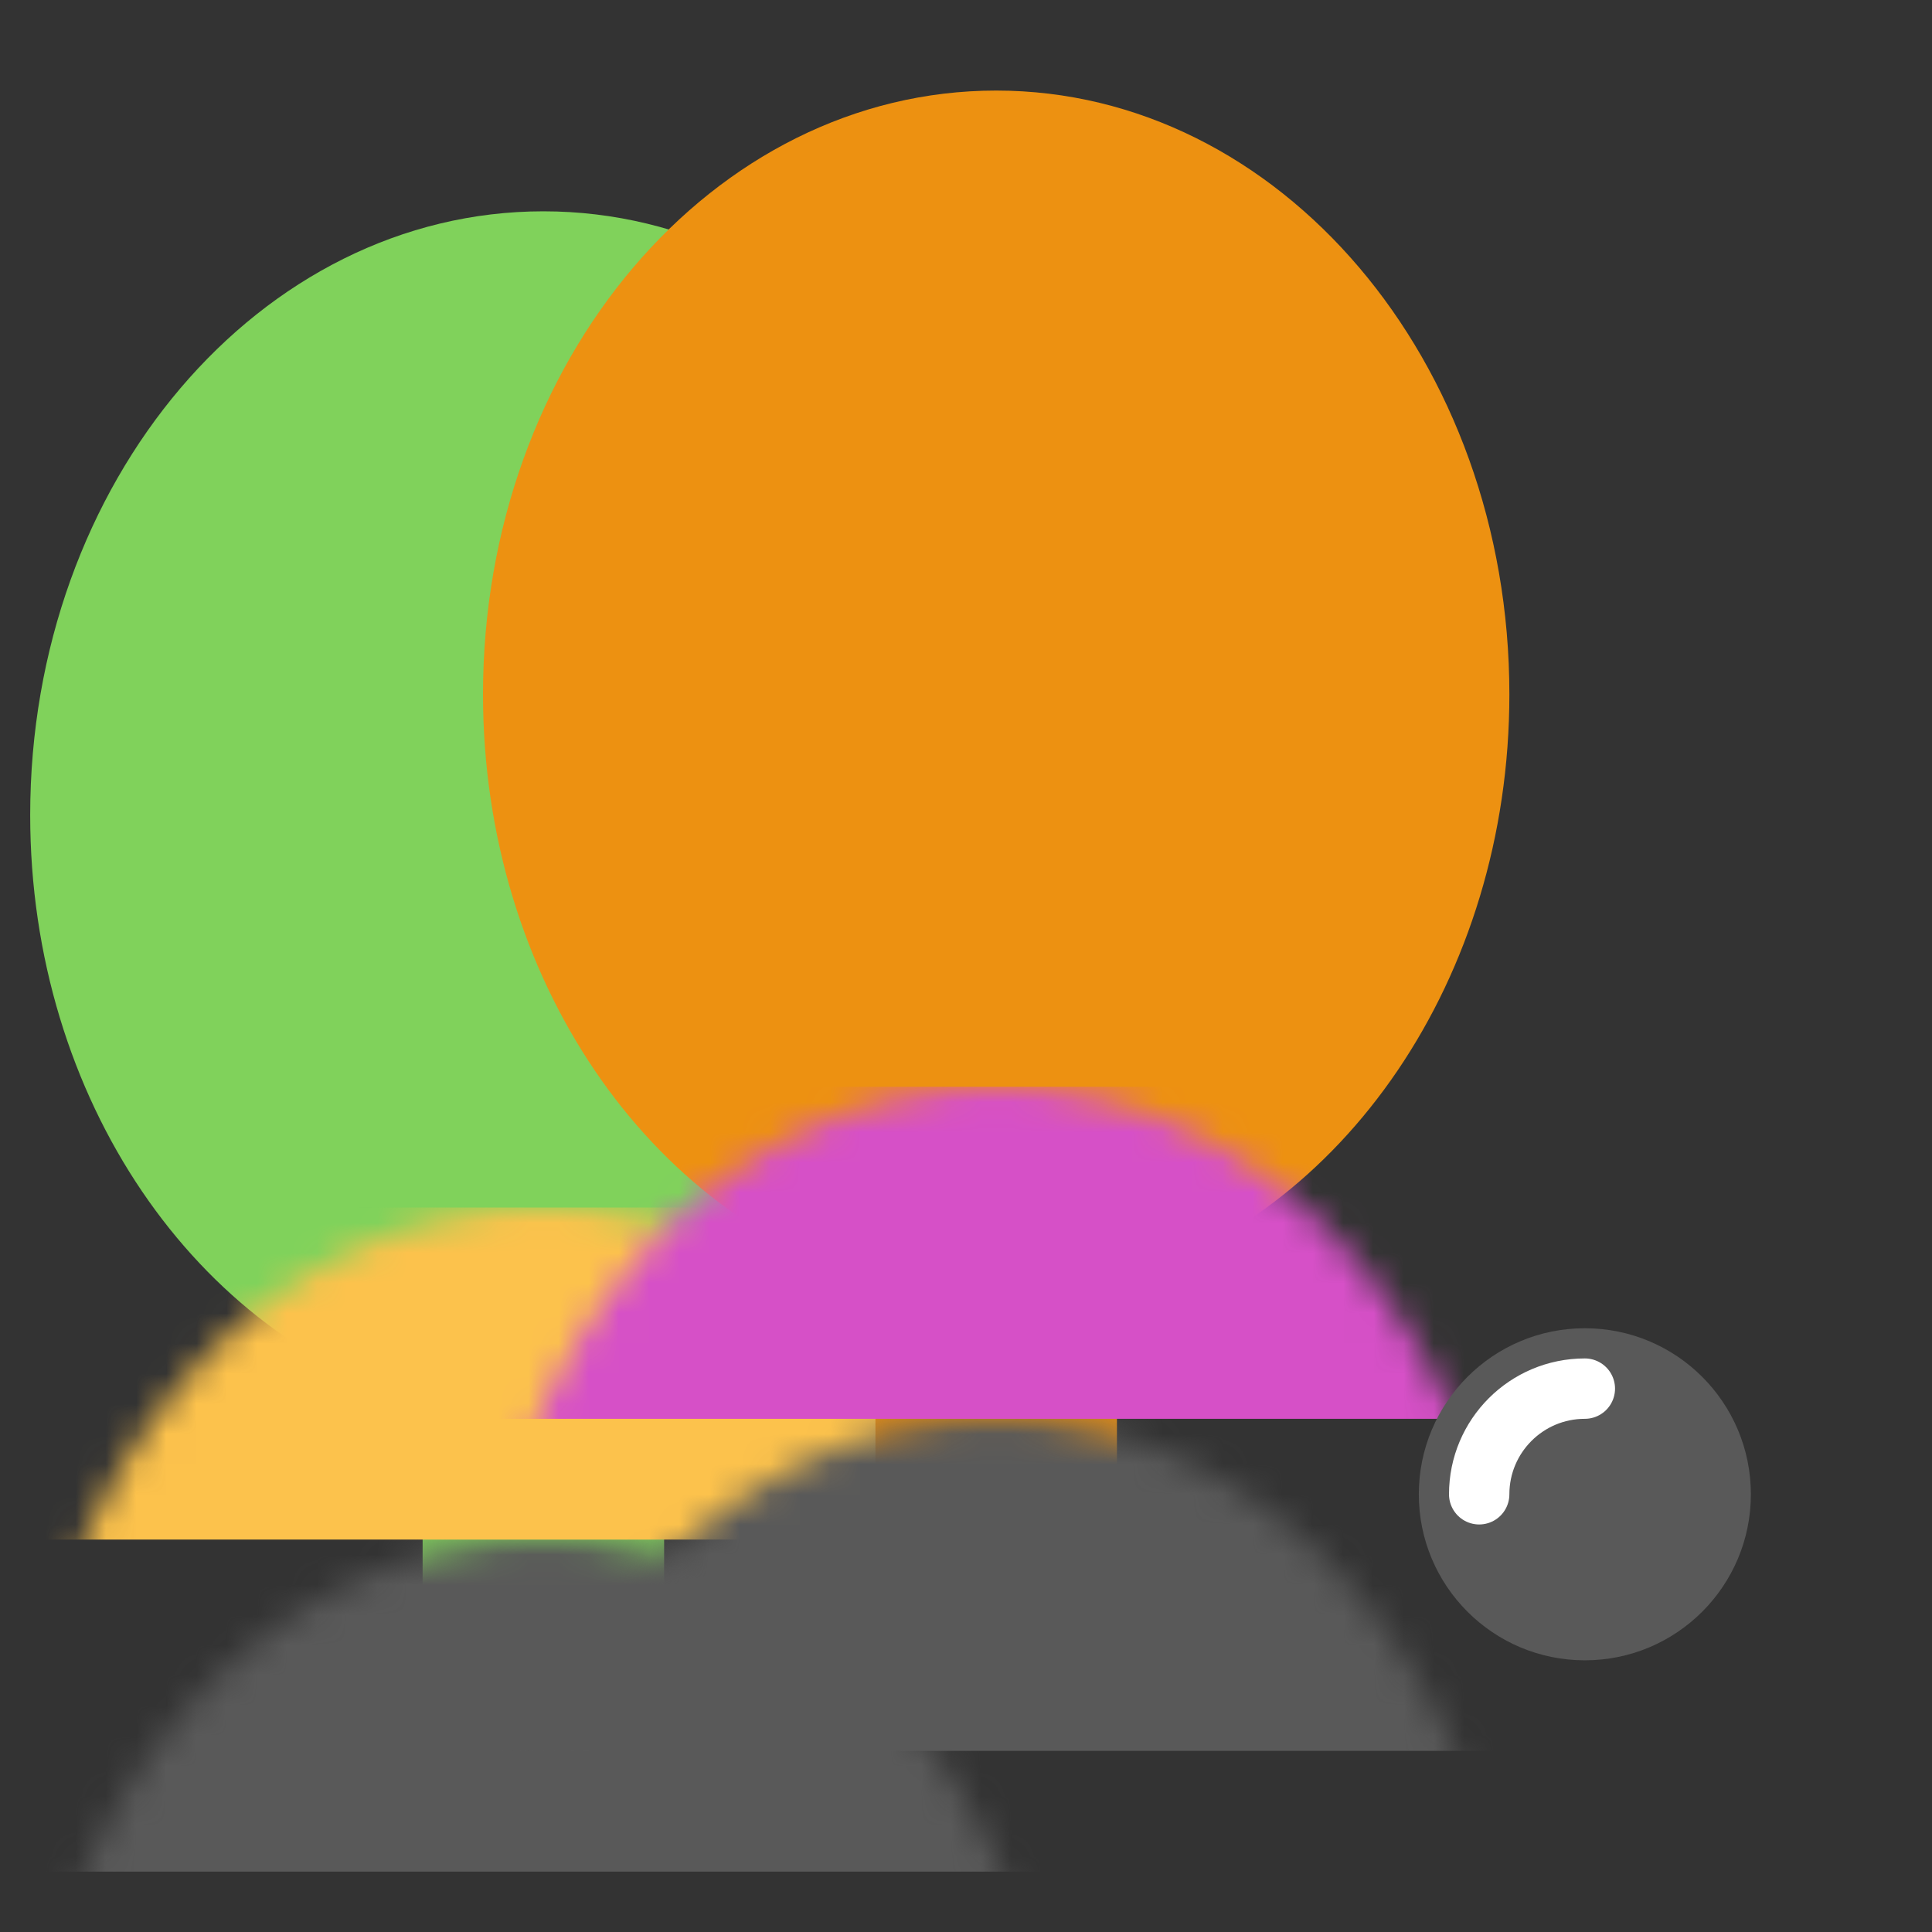 <?xml version="1.0" encoding="UTF-8"?>
<svg width="64px" height="64px" viewBox="0 0 64 64" version="1.1" xmlns="http://www.w3.org/2000/svg" xmlns:xlink="http://www.w3.org/1999/xlink">
    <rect x="0" y="0" width="64" height="64" fill="#333333" stroke="none"/>
    <!-- Generator: Sketch 43.2 (39069) - http://www.bohemiancoding.com/sketch -->
    <title>tabletenisset</title>
    <desc>Created with Sketch.</desc>
    <defs>
        <path d="M13,39.443 C5.541,37.327 0,29.425 0,20 C0,8.954 7.611,0 17,0 C26.389,0 34,8.954 34,20 C34,29.425 28.459,37.327 21,39.443 L21,50.994 C21,52.102 20.113,53 19.002,53 L14.998,53 C13.895,53 13,52.103 13,50.994 L13,39.443 Z" id="path-1"></path>
        <path d="M13,39.443 C5.541,37.327 0,29.425 0,20 C0,8.954 7.611,0 17,0 C26.389,0 34,8.954 34,20 C34,29.425 28.459,37.327 21,39.443 L21,50.994 C21,52.102 20.113,53 19.002,53 L14.998,53 C13.895,53 13,52.103 13,50.994 L13,39.443 Z" id="path-3"></path>
    </defs>
    <g id="Outdoor-Activities-(142)" stroke="none" stroke-width="1" fill="none" fill-rule="evenodd">
        <g id="Rectangle-83-Copy-2" transform="translate(1, 7)">
            <mask id="mask-2" fill="white">
                <use xlink:href="#path-1"></use>
            </mask>
            <use id="Mask" fill="#80D25B" xlink:href="#path-1"></use>
            <rect id="Rectangle-83" fill="#595959" mask="url(#mask-2)" x="0" y="44" width="34" height="11"></rect>
            <rect id="Rectangle-83-Copy" fill="#FCC24C" mask="url(#mask-2)" x="0" y="33" width="34" height="11"></rect>
        </g>
        <g id="Rectangle-83-Copy-3" transform="translate(16, 3)">
            <mask id="mask-4" fill="white">
                <use xlink:href="#path-3"></use>
            </mask>
            <use id="Mask" fill="#ED9111" xlink:href="#path-3"></use>
            <rect id="Rectangle-83" fill="#595959" mask="url(#mask-4)" x="0" y="44" width="34" height="11"></rect>
            <rect id="Rectangle-83-Copy" fill="#D650C7" mask="url(#mask-4)" x="0" y="33" width="34" height="11"></rect>
        </g>
        <circle id="Oval-42-Copy-3" fill="#595959" cx="52.5" cy="49.5" r="5.5"></circle>
        <path d="M52.5,46 C50.567,46 49,47.567 49,49.5" id="Oval-42-Copy-2" stroke="#FFFFFF" stroke-width="2" stroke-linecap="round"></path>
    </g>
</svg>
